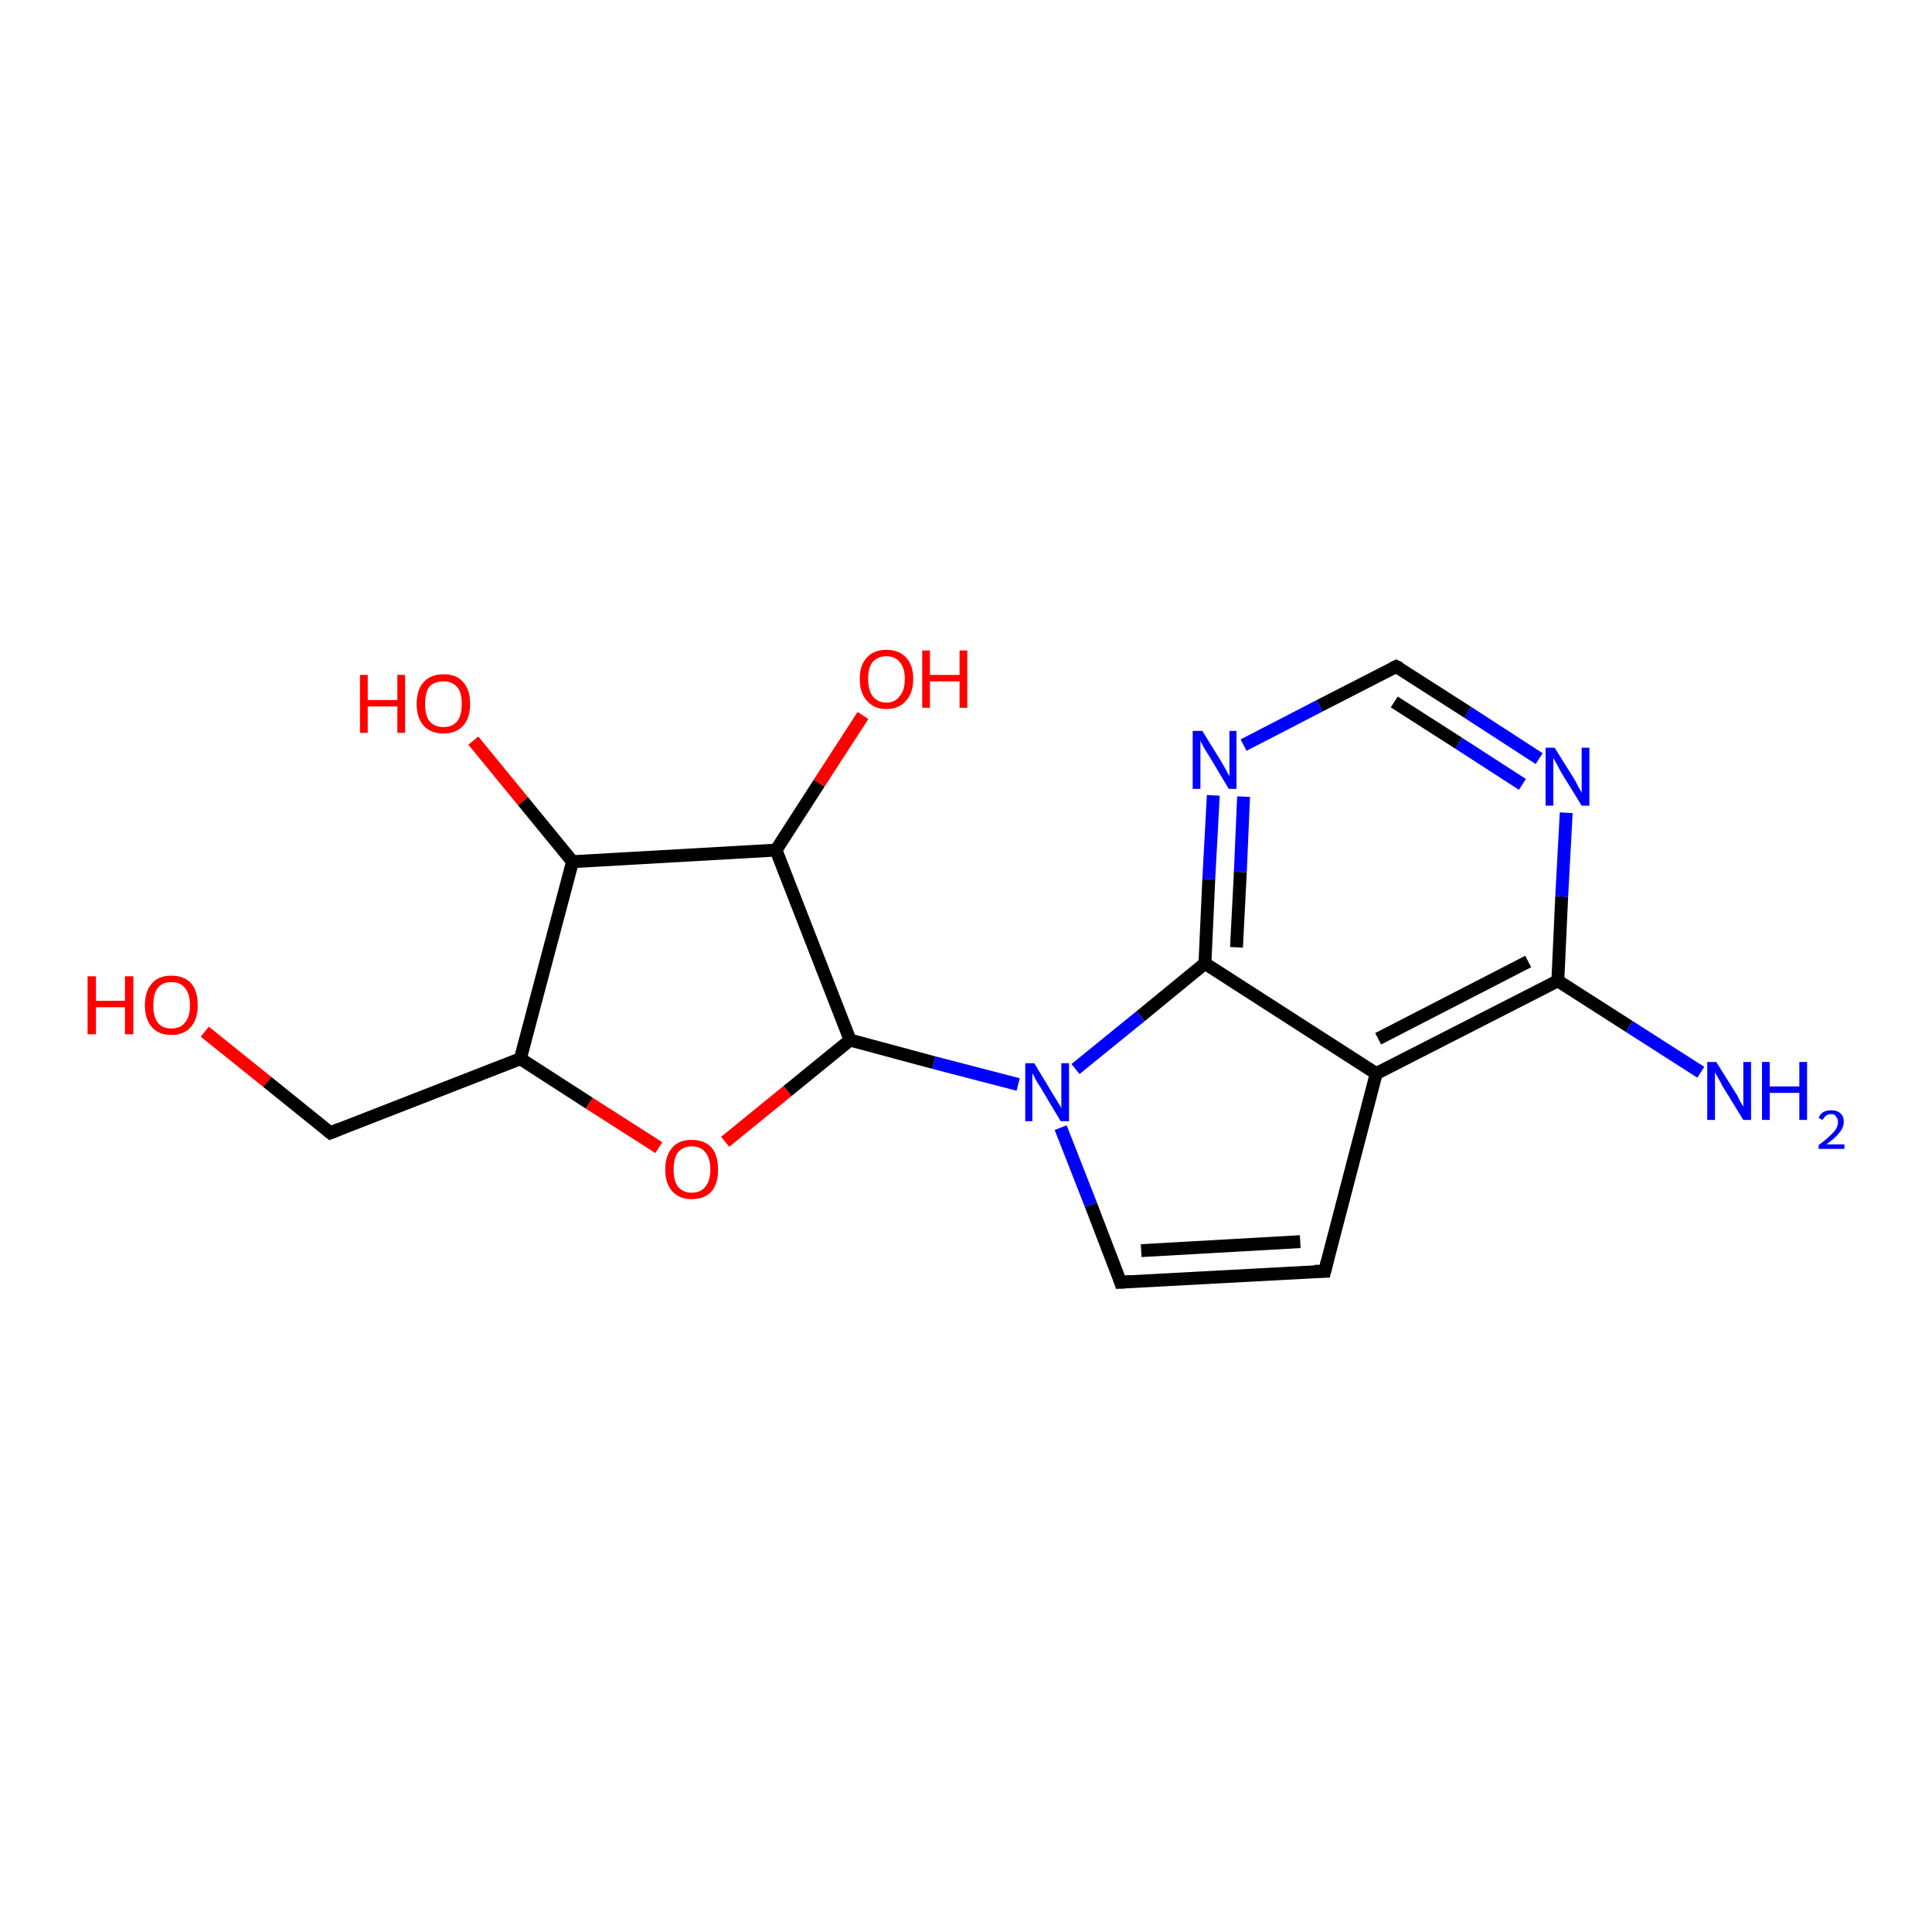 <?xml version='1.0' encoding='iso-8859-1'?>
<svg version='1.1' baseProfile='full'
              xmlns='http://www.w3.org/2000/svg'
                      xmlns:rdkit='http://www.rdkit.org/xml'
                      xmlns:xlink='http://www.w3.org/1999/xlink'
                  xml:space='preserve'
width='300px' height='300px' viewBox='0 0 300 300'>
<!-- END OF HEADER -->
<rect style='opacity:1.0;fill:#FFFFFF;stroke:none' width='300.0' height='300.0' x='0.0' y='0.0'> </rect>
<path class='bond-0 atom-0 atom-1' d='M 31.8,160.2 L 41.5,168.0' style='fill:none;fill-rule:evenodd;stroke:#FF0000;stroke-width:2.0px;stroke-linecap:butt;stroke-linejoin:miter;stroke-opacity:1' />
<path class='bond-0 atom-0 atom-1' d='M 41.5,168.0 L 51.3,175.9' style='fill:none;fill-rule:evenodd;stroke:#000000;stroke-width:2.0px;stroke-linecap:butt;stroke-linejoin:miter;stroke-opacity:1' />
<path class='bond-1 atom-1 atom-2' d='M 51.3,175.9 L 80.8,164.4' style='fill:none;fill-rule:evenodd;stroke:#000000;stroke-width:2.0px;stroke-linecap:butt;stroke-linejoin:miter;stroke-opacity:1' />
<path class='bond-2 atom-2 atom-3' d='M 80.8,164.4 L 91.5,171.3' style='fill:none;fill-rule:evenodd;stroke:#000000;stroke-width:2.0px;stroke-linecap:butt;stroke-linejoin:miter;stroke-opacity:1' />
<path class='bond-2 atom-2 atom-3' d='M 91.5,171.3 L 102.3,178.2' style='fill:none;fill-rule:evenodd;stroke:#FF0000;stroke-width:2.0px;stroke-linecap:butt;stroke-linejoin:miter;stroke-opacity:1' />
<path class='bond-3 atom-3 atom-4' d='M 112.6,177.3 L 122.3,169.4' style='fill:none;fill-rule:evenodd;stroke:#FF0000;stroke-width:2.0px;stroke-linecap:butt;stroke-linejoin:miter;stroke-opacity:1' />
<path class='bond-3 atom-3 atom-4' d='M 122.3,169.4 L 132.0,161.5' style='fill:none;fill-rule:evenodd;stroke:#000000;stroke-width:2.0px;stroke-linecap:butt;stroke-linejoin:miter;stroke-opacity:1' />
<path class='bond-4 atom-4 atom-5' d='M 132.0,161.5 L 145.0,165.0' style='fill:none;fill-rule:evenodd;stroke:#000000;stroke-width:2.0px;stroke-linecap:butt;stroke-linejoin:miter;stroke-opacity:1' />
<path class='bond-4 atom-4 atom-5' d='M 145.0,165.0 L 158.1,168.4' style='fill:none;fill-rule:evenodd;stroke:#0000FF;stroke-width:2.0px;stroke-linecap:butt;stroke-linejoin:miter;stroke-opacity:1' />
<path class='bond-5 atom-5 atom-6' d='M 164.7,175.1 L 169.4,187.1' style='fill:none;fill-rule:evenodd;stroke:#0000FF;stroke-width:2.0px;stroke-linecap:butt;stroke-linejoin:miter;stroke-opacity:1' />
<path class='bond-5 atom-5 atom-6' d='M 169.4,187.1 L 174.0,199.1' style='fill:none;fill-rule:evenodd;stroke:#000000;stroke-width:2.0px;stroke-linecap:butt;stroke-linejoin:miter;stroke-opacity:1' />
<path class='bond-6 atom-6 atom-7' d='M 174.0,199.1 L 205.7,197.4' style='fill:none;fill-rule:evenodd;stroke:#000000;stroke-width:2.0px;stroke-linecap:butt;stroke-linejoin:miter;stroke-opacity:1' />
<path class='bond-6 atom-6 atom-7' d='M 177.2,194.2 L 201.9,192.8' style='fill:none;fill-rule:evenodd;stroke:#000000;stroke-width:2.0px;stroke-linecap:butt;stroke-linejoin:miter;stroke-opacity:1' />
<path class='bond-7 atom-7 atom-8' d='M 205.7,197.4 L 213.7,166.7' style='fill:none;fill-rule:evenodd;stroke:#000000;stroke-width:2.0px;stroke-linecap:butt;stroke-linejoin:miter;stroke-opacity:1' />
<path class='bond-8 atom-8 atom-9' d='M 213.7,166.7 L 241.9,152.3' style='fill:none;fill-rule:evenodd;stroke:#000000;stroke-width:2.0px;stroke-linecap:butt;stroke-linejoin:miter;stroke-opacity:1' />
<path class='bond-8 atom-8 atom-9' d='M 214.0,161.3 L 237.3,149.3' style='fill:none;fill-rule:evenodd;stroke:#000000;stroke-width:2.0px;stroke-linecap:butt;stroke-linejoin:miter;stroke-opacity:1' />
<path class='bond-9 atom-9 atom-10' d='M 241.9,152.3 L 242.5,139.2' style='fill:none;fill-rule:evenodd;stroke:#000000;stroke-width:2.0px;stroke-linecap:butt;stroke-linejoin:miter;stroke-opacity:1' />
<path class='bond-9 atom-9 atom-10' d='M 242.5,139.2 L 243.2,126.2' style='fill:none;fill-rule:evenodd;stroke:#0000FF;stroke-width:2.0px;stroke-linecap:butt;stroke-linejoin:miter;stroke-opacity:1' />
<path class='bond-10 atom-10 atom-11' d='M 239.0,117.8 L 227.9,110.6' style='fill:none;fill-rule:evenodd;stroke:#0000FF;stroke-width:2.0px;stroke-linecap:butt;stroke-linejoin:miter;stroke-opacity:1' />
<path class='bond-10 atom-10 atom-11' d='M 227.9,110.6 L 216.8,103.5' style='fill:none;fill-rule:evenodd;stroke:#000000;stroke-width:2.0px;stroke-linecap:butt;stroke-linejoin:miter;stroke-opacity:1' />
<path class='bond-10 atom-10 atom-11' d='M 236.4,121.8 L 226.5,115.4' style='fill:none;fill-rule:evenodd;stroke:#0000FF;stroke-width:2.0px;stroke-linecap:butt;stroke-linejoin:miter;stroke-opacity:1' />
<path class='bond-10 atom-10 atom-11' d='M 226.5,115.4 L 216.5,109.0' style='fill:none;fill-rule:evenodd;stroke:#000000;stroke-width:2.0px;stroke-linecap:butt;stroke-linejoin:miter;stroke-opacity:1' />
<path class='bond-11 atom-11 atom-12' d='M 216.8,103.5 L 204.9,109.6' style='fill:none;fill-rule:evenodd;stroke:#000000;stroke-width:2.0px;stroke-linecap:butt;stroke-linejoin:miter;stroke-opacity:1' />
<path class='bond-11 atom-11 atom-12' d='M 204.9,109.6 L 193.1,115.7' style='fill:none;fill-rule:evenodd;stroke:#0000FF;stroke-width:2.0px;stroke-linecap:butt;stroke-linejoin:miter;stroke-opacity:1' />
<path class='bond-12 atom-12 atom-13' d='M 188.4,123.5 L 187.7,136.5' style='fill:none;fill-rule:evenodd;stroke:#0000FF;stroke-width:2.0px;stroke-linecap:butt;stroke-linejoin:miter;stroke-opacity:1' />
<path class='bond-12 atom-12 atom-13' d='M 187.7,136.5 L 187.1,149.6' style='fill:none;fill-rule:evenodd;stroke:#000000;stroke-width:2.0px;stroke-linecap:butt;stroke-linejoin:miter;stroke-opacity:1' />
<path class='bond-12 atom-12 atom-13' d='M 193.1,123.7 L 192.6,135.4' style='fill:none;fill-rule:evenodd;stroke:#0000FF;stroke-width:2.0px;stroke-linecap:butt;stroke-linejoin:miter;stroke-opacity:1' />
<path class='bond-12 atom-12 atom-13' d='M 192.6,135.4 L 192.0,147.1' style='fill:none;fill-rule:evenodd;stroke:#000000;stroke-width:2.0px;stroke-linecap:butt;stroke-linejoin:miter;stroke-opacity:1' />
<path class='bond-13 atom-9 atom-14' d='M 241.9,152.3 L 253.0,159.4' style='fill:none;fill-rule:evenodd;stroke:#000000;stroke-width:2.0px;stroke-linecap:butt;stroke-linejoin:miter;stroke-opacity:1' />
<path class='bond-13 atom-9 atom-14' d='M 253.0,159.4 L 264.1,166.5' style='fill:none;fill-rule:evenodd;stroke:#0000FF;stroke-width:2.0px;stroke-linecap:butt;stroke-linejoin:miter;stroke-opacity:1' />
<path class='bond-14 atom-4 atom-15' d='M 132.0,161.5 L 120.5,132.0' style='fill:none;fill-rule:evenodd;stroke:#000000;stroke-width:2.0px;stroke-linecap:butt;stroke-linejoin:miter;stroke-opacity:1' />
<path class='bond-15 atom-15 atom-16' d='M 120.5,132.0 L 127.2,121.6' style='fill:none;fill-rule:evenodd;stroke:#000000;stroke-width:2.0px;stroke-linecap:butt;stroke-linejoin:miter;stroke-opacity:1' />
<path class='bond-15 atom-15 atom-16' d='M 127.2,121.6 L 134.0,111.1' style='fill:none;fill-rule:evenodd;stroke:#FF0000;stroke-width:2.0px;stroke-linecap:butt;stroke-linejoin:miter;stroke-opacity:1' />
<path class='bond-16 atom-15 atom-17' d='M 120.5,132.0 L 88.9,133.8' style='fill:none;fill-rule:evenodd;stroke:#000000;stroke-width:2.0px;stroke-linecap:butt;stroke-linejoin:miter;stroke-opacity:1' />
<path class='bond-17 atom-17 atom-18' d='M 88.9,133.8 L 81.2,124.4' style='fill:none;fill-rule:evenodd;stroke:#000000;stroke-width:2.0px;stroke-linecap:butt;stroke-linejoin:miter;stroke-opacity:1' />
<path class='bond-17 atom-17 atom-18' d='M 81.2,124.4 L 73.5,115.0' style='fill:none;fill-rule:evenodd;stroke:#FF0000;stroke-width:2.0px;stroke-linecap:butt;stroke-linejoin:miter;stroke-opacity:1' />
<path class='bond-18 atom-13 atom-8' d='M 187.1,149.6 L 213.7,166.7' style='fill:none;fill-rule:evenodd;stroke:#000000;stroke-width:2.0px;stroke-linecap:butt;stroke-linejoin:miter;stroke-opacity:1' />
<path class='bond-19 atom-13 atom-5' d='M 187.1,149.6 L 177.1,157.8' style='fill:none;fill-rule:evenodd;stroke:#000000;stroke-width:2.0px;stroke-linecap:butt;stroke-linejoin:miter;stroke-opacity:1' />
<path class='bond-19 atom-13 atom-5' d='M 177.1,157.8 L 167.0,166.0' style='fill:none;fill-rule:evenodd;stroke:#0000FF;stroke-width:2.0px;stroke-linecap:butt;stroke-linejoin:miter;stroke-opacity:1' />
<path class='bond-20 atom-17 atom-2' d='M 88.9,133.8 L 80.8,164.4' style='fill:none;fill-rule:evenodd;stroke:#000000;stroke-width:2.0px;stroke-linecap:butt;stroke-linejoin:miter;stroke-opacity:1' />
<path d='M 50.8,175.5 L 51.3,175.9 L 52.8,175.3' style='fill:none;stroke:#000000;stroke-width:2.0px;stroke-linecap:butt;stroke-linejoin:miter;stroke-opacity:1;' />
<path d='M 173.8,198.5 L 174.0,199.1 L 175.6,199.0' style='fill:none;stroke:#000000;stroke-width:2.0px;stroke-linecap:butt;stroke-linejoin:miter;stroke-opacity:1;' />
<path d='M 204.1,197.4 L 205.7,197.4 L 206.1,195.8' style='fill:none;stroke:#000000;stroke-width:2.0px;stroke-linecap:butt;stroke-linejoin:miter;stroke-opacity:1;' />
<path d='M 217.4,103.8 L 216.8,103.5 L 216.2,103.8' style='fill:none;stroke:#000000;stroke-width:2.0px;stroke-linecap:butt;stroke-linejoin:miter;stroke-opacity:1;' />
<path class='atom-0' d='M 13.6 151.6
L 14.9 151.6
L 14.9 155.4
L 19.4 155.4
L 19.4 151.6
L 20.7 151.6
L 20.7 160.6
L 19.4 160.6
L 19.4 156.4
L 14.9 156.4
L 14.9 160.6
L 13.6 160.6
L 13.6 151.6
' fill='#FF0000'/>
<path class='atom-0' d='M 22.5 156.1
Q 22.5 153.9, 23.6 152.7
Q 24.6 151.5, 26.6 151.5
Q 28.6 151.5, 29.7 152.7
Q 30.7 153.9, 30.7 156.1
Q 30.7 158.3, 29.6 159.5
Q 28.6 160.7, 26.6 160.7
Q 24.6 160.7, 23.6 159.5
Q 22.5 158.3, 22.5 156.1
M 26.6 159.7
Q 28.0 159.7, 28.7 158.8
Q 29.5 157.9, 29.5 156.1
Q 29.5 154.3, 28.7 153.4
Q 28.0 152.5, 26.6 152.5
Q 25.2 152.5, 24.5 153.4
Q 23.8 154.3, 23.8 156.1
Q 23.8 157.9, 24.5 158.8
Q 25.2 159.7, 26.6 159.7
' fill='#FF0000'/>
<path class='atom-3' d='M 103.3 181.6
Q 103.3 179.4, 104.4 178.2
Q 105.4 177.0, 107.4 177.0
Q 109.4 177.0, 110.5 178.2
Q 111.5 179.4, 111.5 181.6
Q 111.5 183.8, 110.5 185.0
Q 109.4 186.2, 107.4 186.2
Q 105.5 186.2, 104.4 185.0
Q 103.3 183.8, 103.3 181.6
M 107.4 185.2
Q 108.8 185.2, 109.5 184.3
Q 110.3 183.4, 110.3 181.6
Q 110.3 179.8, 109.5 178.9
Q 108.8 178.0, 107.4 178.0
Q 106.1 178.0, 105.3 178.9
Q 104.6 179.8, 104.6 181.6
Q 104.6 183.4, 105.3 184.3
Q 106.1 185.2, 107.4 185.2
' fill='#FF0000'/>
<path class='atom-5' d='M 160.6 165.1
L 163.5 169.9
Q 163.8 170.4, 164.3 171.2
Q 164.8 172.0, 164.8 172.1
L 164.8 165.1
L 166.0 165.1
L 166.0 174.1
L 164.7 174.1
L 161.6 168.9
Q 161.2 168.3, 160.8 167.6
Q 160.5 166.9, 160.3 166.7
L 160.3 174.1
L 159.2 174.1
L 159.2 165.1
L 160.6 165.1
' fill='#0000FF'/>
<path class='atom-10' d='M 241.4 116.1
L 244.4 120.9
Q 244.7 121.4, 245.1 122.2
Q 245.6 123.1, 245.6 123.1
L 245.6 116.1
L 246.8 116.1
L 246.8 125.1
L 245.6 125.1
L 242.4 119.9
Q 242.1 119.3, 241.7 118.6
Q 241.3 117.9, 241.2 117.7
L 241.2 125.1
L 240.0 125.1
L 240.0 116.1
L 241.4 116.1
' fill='#0000FF'/>
<path class='atom-12' d='M 186.7 113.5
L 189.6 118.2
Q 189.9 118.7, 190.4 119.6
Q 190.8 120.4, 190.9 120.5
L 190.9 113.5
L 192.0 113.5
L 192.0 122.5
L 190.8 122.5
L 187.7 117.3
Q 187.3 116.7, 186.9 116.0
Q 186.5 115.3, 186.4 115.0
L 186.4 122.5
L 185.2 122.5
L 185.2 113.5
L 186.7 113.5
' fill='#0000FF'/>
<path class='atom-14' d='M 266.5 164.9
L 269.5 169.7
Q 269.8 170.1, 270.2 171.0
Q 270.7 171.8, 270.7 171.9
L 270.7 164.9
L 271.9 164.9
L 271.9 173.9
L 270.7 173.9
L 267.5 168.7
Q 267.2 168.1, 266.8 167.4
Q 266.4 166.7, 266.3 166.5
L 266.3 173.9
L 265.1 173.9
L 265.1 164.9
L 266.5 164.9
' fill='#0000FF'/>
<path class='atom-14' d='M 273.6 164.9
L 274.8 164.9
L 274.8 168.7
L 279.4 168.7
L 279.4 164.9
L 280.6 164.9
L 280.6 173.9
L 279.4 173.9
L 279.4 169.7
L 274.8 169.7
L 274.8 173.9
L 273.6 173.9
L 273.6 164.9
' fill='#0000FF'/>
<path class='atom-14' d='M 282.4 173.6
Q 282.6 173.0, 283.1 172.7
Q 283.6 172.4, 284.4 172.4
Q 285.3 172.4, 285.8 172.9
Q 286.3 173.3, 286.3 174.2
Q 286.3 175.1, 285.6 175.9
Q 285.0 176.7, 283.6 177.7
L 286.4 177.7
L 286.4 178.4
L 282.4 178.4
L 282.4 177.8
Q 283.5 177.0, 284.1 176.4
Q 284.8 175.8, 285.1 175.3
Q 285.4 174.8, 285.4 174.2
Q 285.4 173.7, 285.1 173.4
Q 284.9 173.0, 284.4 173.0
Q 283.9 173.0, 283.6 173.2
Q 283.3 173.4, 283.0 173.9
L 282.4 173.6
' fill='#0000FF'/>
<path class='atom-16' d='M 133.5 105.4
Q 133.5 103.3, 134.6 102.1
Q 135.7 100.9, 137.6 100.9
Q 139.6 100.9, 140.7 102.1
Q 141.8 103.3, 141.8 105.4
Q 141.8 107.6, 140.7 108.8
Q 139.6 110.1, 137.6 110.1
Q 135.7 110.1, 134.6 108.8
Q 133.5 107.6, 133.5 105.4
M 137.6 109.1
Q 139.0 109.1, 139.7 108.1
Q 140.5 107.2, 140.5 105.4
Q 140.5 103.7, 139.7 102.8
Q 139.0 101.9, 137.6 101.9
Q 136.3 101.9, 135.5 102.8
Q 134.8 103.7, 134.8 105.4
Q 134.8 107.2, 135.5 108.1
Q 136.3 109.1, 137.6 109.1
' fill='#FF0000'/>
<path class='atom-16' d='M 143.2 101.0
L 144.4 101.0
L 144.4 104.8
L 149.0 104.8
L 149.0 101.0
L 150.2 101.0
L 150.2 109.9
L 149.0 109.9
L 149.0 105.8
L 144.4 105.8
L 144.4 109.9
L 143.2 109.9
L 143.2 101.0
' fill='#FF0000'/>
<path class='atom-18' d='M 55.9 104.8
L 57.1 104.8
L 57.1 108.7
L 61.7 108.7
L 61.7 104.8
L 62.9 104.8
L 62.9 113.8
L 61.7 113.8
L 61.7 109.7
L 57.1 109.7
L 57.1 113.8
L 55.9 113.8
L 55.9 104.8
' fill='#FF0000'/>
<path class='atom-18' d='M 64.7 109.3
Q 64.7 107.1, 65.8 105.9
Q 66.9 104.7, 68.9 104.7
Q 70.9 104.7, 71.9 105.9
Q 73.0 107.1, 73.0 109.3
Q 73.0 111.5, 71.9 112.7
Q 70.8 113.9, 68.9 113.9
Q 66.9 113.9, 65.8 112.7
Q 64.7 111.5, 64.7 109.3
M 68.9 112.9
Q 70.2 112.9, 71.0 112.0
Q 71.7 111.1, 71.7 109.3
Q 71.7 107.5, 71.0 106.7
Q 70.2 105.8, 68.9 105.8
Q 67.5 105.8, 66.7 106.6
Q 66.0 107.5, 66.0 109.3
Q 66.0 111.1, 66.7 112.0
Q 67.5 112.9, 68.9 112.9
' fill='#FF0000'/>
</svg>

